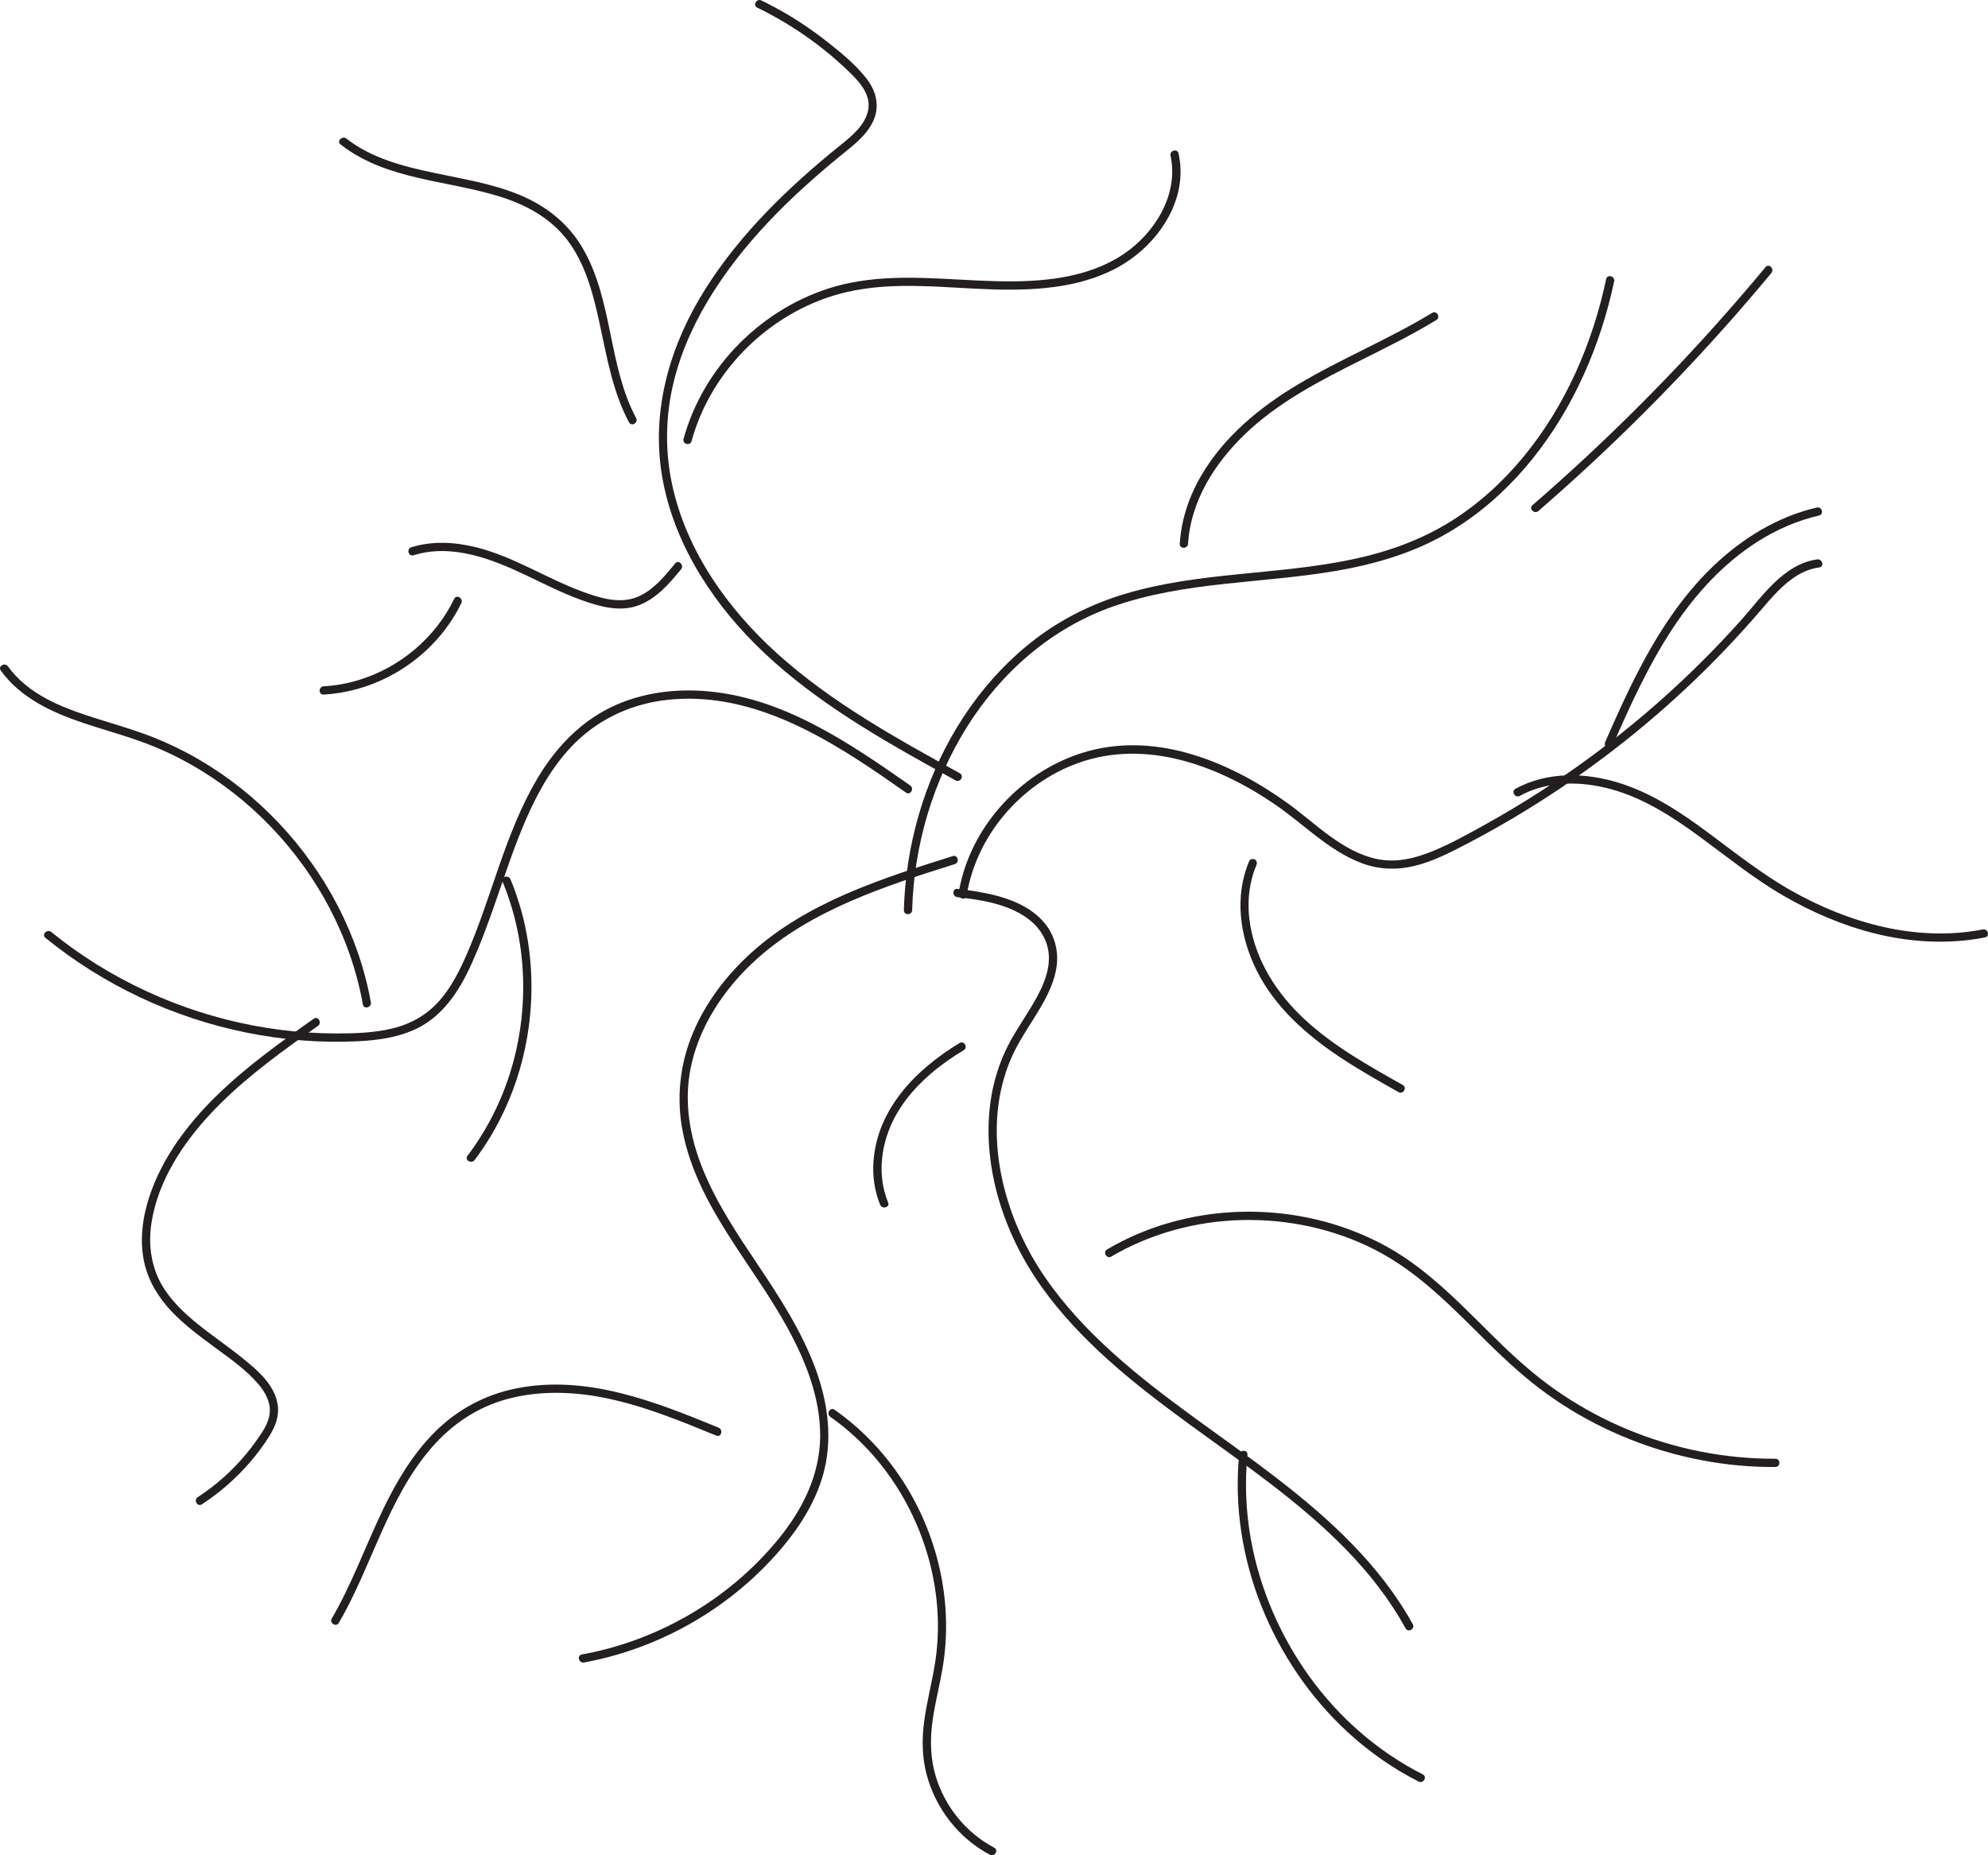 <?xml version="1.0" encoding="UTF-8"?><svg id="Layer_1" xmlns="http://www.w3.org/2000/svg" viewBox="0 0 2877.24 2685.49"><defs><style>.cls-1{fill:#231f20;}</style></defs><path class="cls-1" d="M1320.17,1317.4c2.5-93.3,29.85-186.23,79.45-265.38,49.53-79.05,122.19-142.73,210.72-173.98,104.5-36.88,217.26-33.26,325.34-52.06,51.95-9.04,103.08-23.7,149.6-48.98,41.07-22.32,78.02-52,109.75-86.25,64.73-69.89,108.71-157.95,133.07-249.63,2.99-11.24,5.66-22.56,8.06-33.93,1.59-7.53-9.98-10.75-11.57-3.19-19.69,93.34-59.15,184.17-120.27,257.96-29.81,36-64.76,67.84-104.45,92.64-43.97,27.47-92.77,44.64-143.35,55.23-108.31,22.67-221.25,17.81-327.84,49.65-46.57,13.91-90.42,35.34-129.2,64.73-36.53,27.69-68.19,61.16-94.71,98.51-54.11,76.23-86.2,167.82-94.62,260.73-1.02,11.29-1.67,22.62-1.97,33.95-.21,7.72,11.79,7.72,12,0h0Z"/><path class="cls-1" d="M1398.98,1296.32c14.07-86.6,78.47-161.81,160.7-191.63,98.52-35.74,203.23,3.34,285.55,59.64,41.43,28.33,77.97,67.15,125.68,85.1,24.38,9.17,50.24,10.15,75.51,4.14,27.03-6.44,52.13-19.39,76.62-32.16,92.38-48.19,179.37-106.63,259.16-173.63,40.24-33.79,78.62-69.78,114.9-107.79,17.95-18.8,35.32-38.13,52.26-57.85,15.57-18.13,31.63-37.1,52.34-49.56,9.74-5.86,20.2-9.71,31.47-11.3,7.62-1.07,4.38-12.64-3.19-11.57-49.04,6.91-80,54.33-110.49,88.39-35.28,39.41-72.76,76.85-112.2,112.1-79.03,70.64-165.93,132.41-258.64,183.8-24.23,13.43-48.78,27.09-74.41,37.71-25.33,10.5-52.93,17.38-80.33,11.88-50.76-10.17-89.08-51.15-129.51-80.39-81.81-59.17-186.8-103.62-288.75-76.13-84.34,22.74-155.12,91.06-180.9,174.51-3.19,10.34-5.62,20.88-7.35,31.55-1.23,7.55,10.33,10.81,11.57,3.19h0Z"/><path class="cls-1" d="M1385.61,1298.61c36.19,4,78.04,10.55,106.79,34.87,14.37,12.16,24.04,29.03,25.46,48,1.7,22.74-7.55,44.33-18.32,63.81-11.54,20.89-25.51,40.33-36.99,61.25-10.78,19.64-18.87,40.81-24.11,62.59-10.57,43.93-9.75,89.93-1,134.09,8.95,45.22,26.37,88.86,49.86,128.47,24.55,41.4,56.18,78.58,90.47,112.21,70.34,68.98,152.94,123.36,231.83,181.75,77.25,57.17,153.55,120,206.62,201.23,6.41,9.82,12.45,19.87,18.12,30.13,3.74,6.76,14.1,.71,10.36-6.06-47.46-85.89-120.9-152.92-197.82-212.13-78.37-60.33-162.2-113.7-235.8-180.09-36.76-33.15-71-69.53-98.99-110.46-26.39-38.61-46.42-81.65-58.2-126.94-11.43-43.97-15.08-90.59-6.76-135.45,4.13-22.29,11.08-44.11,21.17-64.44,10.54-21.24,24.34-40.63,36.39-61,11.67-19.73,22.21-40.85,24.84-63.9,2.31-20.19-3.05-41.13-15.33-57.39-23.29-30.85-64.02-42.55-100.45-48.7-9.33-1.57-18.72-2.8-28.13-3.84-7.66-.85-7.6,11.16,0,12h0Z"/><path class="cls-1" d="M1378.85,1239.15c-102.47,32.39-210.1,66.37-291.45,139.87-35.62,32.18-65.64,71.37-84.36,115.75-19.25,45.63-24.44,95.04-14.84,143.66,21.24,107.58,100.38,190.07,151.57,283.6,26.33,48.12,47.66,101.44,47.27,157.1-.38,54.66-24.68,104.16-58.39,146.06-63.31,78.7-152.81,135.79-250.34,161.55-11.97,3.16-24.05,5.83-36.22,8.06-7.58,1.39-4.37,12.96,3.19,11.57,99.02-18.17,191.95-67.66,262.39-139.6,35.81-36.58,67.9-79.56,82.73-129.16,15.65-52.33,8.17-107.73-10.74-158.14-19.87-52.95-50.55-100.55-81.88-147.29-29.61-44.18-59.75-88.98-80.02-138.4-19.37-47.23-28.45-98.49-17.94-149.01,9.88-47.49,34.49-90.96,66.33-127.19,71.8-81.69,175.96-121.74,276.86-154.44,12.99-4.21,26.01-8.33,39.03-12.45,7.34-2.32,4.2-13.91-3.19-11.57h0Z"/><path class="cls-1" d="M1317.34,1136.9c-91.07-63.65-188.18-130.2-302.73-136.98-51.93-3.07-105.4,6.87-149.95,34.62-36.98,23.04-65.82,56.37-87.76,93.7-46.15,78.53-64.86,169.23-100.99,252.18-10.3,23.65-22.02,47.36-39,67.01-18.12,20.97-41.33,34.36-68.15,41s-54.78,7.51-82.23,7.45c-26.78-.06-53.55-1.8-80.12-5.16-107.62-13.6-211.89-54.34-300.19-117.31-10.92-7.78-21.56-15.92-31.96-24.38-5.94-4.83-14.48,3.61-8.49,8.49,84.01,68.35,184.51,115.59,290.66,137.06,52.99,10.71,107.45,15.29,161.47,12.6,26.97-1.34,54.31-4.88,79.3-15.62s43.74-28.05,59.02-49.47,25.09-43.52,34.75-66.63c8.73-20.91,16.5-42.21,24.01-63.59,15.26-43.47,29.26-87.53,47.97-129.68,17.55-39.54,39.49-77.88,70.76-108.23,36.1-35.03,82.83-55.76,132.75-61.03,115.11-12.14,218.74,47.63,310.14,110.26,11.62,7.96,23.16,16.02,34.7,24.09,6.34,4.43,12.35-5.96,6.06-10.36h0Z"/><path class="cls-1" d="M1389.11,1119.25c-92.39-50.96-186.1-102.54-264.8-173.74-71.57-64.76-130.65-148.03-151.41-243.58-9.95-45.8-9.9-93.37-.12-139.2,9.63-45.1,28.02-87.8,51.64-127.28,49.12-82.11,119.01-150.5,192.72-210.58,17.16-13.98,36.39-28.21,46.22-48.7,10.25-21.38,5.31-43.37-8.71-61.73-15.18-19.86-35.5-36.58-54.97-52.06-20.02-15.93-41.13-30.47-63.25-43.35-11.26-6.55-22.77-12.66-34.48-18.36-6.91-3.37-13.01,6.98-6.06,10.36,47.01,22.9,90.46,52.71,128.48,88.63,16.24,15.34,36.98,35.18,32.11,59.89-4.35,22.03-24.47,37.95-40.97,51.27-73.77,59.57-143.64,126.76-194.57,207.36-49.6,78.5-77.4,170.01-63.94,263.12,13.86,95.85,67.77,182.64,135.27,250.32,73.98,74.18,165.13,128.19,256.06,178.79,11.56,6.43,23.14,12.82,34.72,19.21,6.77,3.73,12.83-6.63,6.06-10.36h0Z"/><path class="cls-1" d="M920.63,605.13c-41.09-77.28-33.24-171.58-78.11-247.25-21.25-35.84-53.7-60.79-91.96-76.37-38.69-15.75-80.32-22.4-120.98-30.97-44.85-9.46-91.45-21.11-128.21-49.95-6.01-4.71-14.56,3.72-8.49,8.49,66.97,52.54,156.25,51.36,234.15,76.62,38.42,12.46,74,32.93,97.59,66.54,24.56,34.99,34.86,77.37,43.72,118.54,10.28,47.75,18.76,96.82,41.94,140.41,3.63,6.82,13.99,.77,10.36-6.06h0Z"/><path class="cls-1" d="M1000.9,638.53c14.41-52.72,43.89-100.49,83.25-138.27,39.47-37.88,88.81-65.56,142.26-77.73,69.91-15.92,142.14-5.49,212.89-3.56,63.61,1.73,132.44-2.96,187.85-37.53,46.61-29.08,84.11-82,81.33-138.78-.34-6.91-1.3-13.79-2.77-20.55-1.63-7.54-13.2-4.35-11.57,3.19,12.07,55.84-22.31,111.5-67.38,142.08-53.57,36.36-122.06,41.18-184.86,39.65-70.73-1.72-142.2-11.75-212.32,2.54-53.34,10.87-103.06,36.97-143.8,72.87s-72.58,82.14-90.48,133.51c-2.22,6.39-4.21,12.85-5.99,19.37-2.04,7.46,9.53,10.64,11.57,3.19h0Z"/><path class="cls-1" d="M977.23,815.53c-15.09,18.43-31.45,38.56-53.92,48.16-26.23,11.21-55.64,1.78-80.96-7.57-52.44-19.38-99.92-51.02-154.67-64.3-30.33-7.36-62.32-9.02-92.42,.34-7.35,2.29-4.21,13.87,3.19,11.57,55.87-17.37,113.4,5.38,163.59,29.27,25.99,12.37,51.72,25.47,78.81,35.32,25.53,9.28,54.67,17.74,81.44,8.55,26.82-9.21,46.01-31.57,63.42-52.84,4.85-5.93-3.59-14.47-8.49-8.49h0Z"/><path class="cls-1" d="M657.34,866.85c-27.04,56.01-78.08,98.97-137.43,117.25-16.74,5.16-33.99,8.32-51.48,9.29-7.68,.43-7.73,12.43,0,12,65.37-3.65,128.05-36.02,169.66-86.48,11.65-14.13,21.65-29.51,29.62-46.01,3.34-6.92-7-13.02-10.36-6.06h0Z"/><path class="cls-1" d="M536.78,1450.74c-8.78-48.43-25.11-95.35-47.69-139.07-22.58-43.72-51.49-84.23-85.26-120.01-33.74-35.75-72.57-66.89-115-91.74-21.45-12.56-43.84-23.46-66.94-32.65-23.08-9.18-46.91-16.23-70.62-23.58-45.68-14.17-94.69-29.71-128.45-65.49-4.08-4.32-7.87-8.88-11.35-13.69-4.48-6.2-14.9-.22-10.36,6.06,29,40.08,74.37,60.71,119.98,76.05,23.71,7.98,47.81,14.74,71.52,22.72,23.3,7.84,45.95,17.32,67.79,28.63,43.45,22.5,83.37,51.5,118.5,85.55,35.17,34.08,65.46,73.06,89.71,115.62s42.42,88.87,53,136.89c1.31,5.95,2.5,11.93,3.58,17.92,1.37,7.59,12.94,4.37,11.57-3.19h0Z"/><path class="cls-1" d="M454.19,1474.52c-48.71,34.35-97.5,69.32-140.27,111.03-42.25,41.2-79.27,90.24-97.87,146.84-10.09,30.71-14.26,64.17-7.05,95.98,6.09,26.88,20.96,50.54,39.78,70.35,18.38,19.33,40.01,35.23,61.38,51.04,22.04,16.31,45.6,32.49,63.56,53.45,9.59,11.19,17.55,25.05,16.79,40.24-.8,16.14-11.49,30.67-20.54,43.36-18.02,25.25-39.99,47.9-64.62,66.76-6.21,4.75-12.61,9.24-19.15,13.52-6.43,4.22-.43,14.61,6.06,10.36,26.11-17.13,49.86-37.82,70.13-61.6,10.14-11.9,19.73-24.51,27.89-37.86,8.15-13.32,13.92-28.15,11.74-43.98-4.01-29.19-29.23-50.61-50.84-68.02-21.03-16.94-43.42-32.09-64.44-49.03-20.32-16.38-39.73-34.68-52.8-57.52-15.56-27.2-19.43-58.93-14.65-89.65,9.34-59.98,44.66-113.92,85.35-157.58s88.81-79.81,137.34-114.37c6.08-4.33,12.17-8.64,18.27-12.94s.27-14.83-6.06-10.36h0Z"/><path class="cls-1" d="M727.3,1276.02c20.87,50.36,30.79,104.71,29.9,159.17-.89,54.32-12.37,108.74-34.2,158.53-12.34,28.14-27.9,54.79-46.43,79.3-4.66,6.16,5.76,12.15,10.36,6.06,33.59-44.45,57.36-96.09,70.37-150.22,12.98-54.02,15.4-110.38,6.92-165.29-4.81-31.14-13.29-61.64-25.35-90.74-2.91-7.03-14.53-3.95-11.57,3.19h0Z"/><path class="cls-1" d="M1039.97,2066.47c-92.35-37.97-191.25-77.11-292.81-56.8-45.06,9.01-85.64,30.8-118.06,63.34-32.12,32.24-55.66,72.03-75.2,112.83-24.99,52.16-44.61,106.9-73.77,157.02-3.89,6.69,6.48,12.74,10.36,6.06,48.02-82.53,70.56-180.08,134.08-253.39,29.27-33.78,66.06-58.68,109.4-70.44,45.36-12.3,93.56-11.11,139.39-2.09,56.62,11.14,110.27,33.19,163.42,55.04,7.14,2.93,10.25-8.67,3.19-11.57h0Z"/><path class="cls-1" d="M1201.71,2050.86c74.63,52.27,126.57,133.83,146.64,222.34,10.02,44.16,12.01,90.32,4.77,135.07-4.6,28.42-12.06,56.3-15.74,84.87-3.2,24.86-2.83,49.82,3.4,74.19,12.68,49.61,46.63,93.54,92.02,117.42,6.83,3.59,12.9-6.76,6.06-10.36-40.54-21.33-71.3-59.26-84.5-103.08-7.14-23.71-8.34-48.05-5.64-72.59,3.18-28.8,10.93-56.86,15.67-85.4,14.97-90.02-5.09-183.91-52.6-261.56-26.73-43.69-62.05-81.85-104.03-111.25-6.34-4.44-12.34,5.96-6.06,10.36h0Z"/><path class="cls-1" d="M1388.78,1509.73c-62.7,37.84-119.65,95.45-124.65,172.39-1.36,20.94,1.7,42.2,9.69,61.64,2.9,7.04,14.51,3.96,11.57-3.19-13.56-32.98-11.76-69.65,.4-102.77,12.08-32.9,34.86-60.83,61.15-83.52,14.88-12.84,31.07-24.04,47.89-34.19,6.6-3.99,.58-14.37-6.06-10.36h0Z"/><path class="cls-1" d="M1608.4,1818.83c57.2-33.66,122.91-51.28,189.14-52.85,66.12-1.57,132.87,12.62,191.9,42.68,65.32,33.26,115.07,86.78,166.69,137.46,26.39,25.91,53.72,50.75,83.81,72.33,29.17,20.92,60.43,38.94,93.09,53.82,65.83,29.99,137.23,47.53,209.54,50.67,8.97,.39,17.95,.54,26.92,.5,7.72-.04,7.74-12.04,0-12-73.07,.37-145.79-14.22-213.31-42.09-33.46-13.82-65.58-31.07-95.67-51.2-30.74-20.56-58.67-44.55-85.28-70.17-52.96-51-102.51-107.01-167.52-143.18-58.16-32.36-124.47-49.36-190.91-50.84-66.46-1.48-133.39,12.71-192.84,42.67-7.34,3.7-14.55,7.66-21.64,11.83-6.65,3.91-.62,14.29,6.06,10.36h0Z"/><path class="cls-1" d="M1793.44,2105.7c-7.3,74.3,4.66,150.01,32.31,219.24,27.52,68.88,70.04,131.82,124.63,182.14,30.82,28.41,65.41,52.71,102.8,71.66,6.87,3.48,12.95-6.87,6.06-10.36-65.03-32.95-121.15-82.17-163.78-141.21-42.68-59.12-72.24-127.58-85.13-199.39-7.22-40.23-8.88-81.4-4.89-122.08,.75-7.68-11.25-7.63-12,0h0Z"/><path class="cls-1" d="M1808,1246.31c-21.91,51.71-13.62,109.74,11.03,158.95,26.11,52.12,70.64,91.61,118.36,123.69,27.99,18.82,57.4,35.38,86.8,51.86,6.74,3.78,12.8-6.58,6.06-10.36-49.4-27.7-99.57-55.78-141.44-94.4-39.74-36.65-70.33-83.37-79.39-137.37-4.84-28.85-2.53-59.24,8.94-86.31,1.27-3.01,.88-6.39-2.15-8.21-2.5-1.5-6.95-.83-8.21,2.15h0Z"/><path class="cls-1" d="M2199.49,1152.02c40.89-22.28,89.41-21.65,133.32-9.39,46.98,13.12,88.23,39.93,127.2,68.5,39.72,29.13,77.95,60.27,120.66,85.08,41.5,24.11,86.2,43.35,132.84,54.96,52.13,12.98,106.54,16,159.41,5.73,7.57-1.47,4.37-13.04-3.19-11.57-95.51,18.56-193.78-9.04-277.02-56.06-43.23-24.41-81.85-55.36-121.63-84.82-39.1-28.95-80.26-56.36-127.08-71.03-49.17-15.41-104.31-16.97-150.56,8.23-6.78,3.7-.73,14.06,6.06,10.36h0Z"/><path class="cls-1" d="M2333.53,1080.13c25.78-58.93,52.49-117.89,88.1-171.66,32.39-48.91,72.8-93.28,122.64-124.81,27.26-17.24,56.94-30.21,88.41-37.45,7.52-1.73,4.34-13.3-3.19-11.57-57,13.12-108.01,44.74-149.99,84.89-45.71,43.71-80.34,97.51-109.19,153.44-17.05,33.06-32.23,67.04-47.13,101.11-3.07,7.01,7.27,13.12,10.36,6.06h0Z"/><path class="cls-1" d="M1719.49,787.08c3.79-61.45,38.07-115.78,81.37-157.69,49.12-47.54,110.52-78.88,171.09-109.17,36.1-18.06,72.33-35.97,106.84-56.97,6.59-4.01,.56-14.39-6.06-10.36-62.83,38.24-131.32,66.02-194.44,103.73-55.29,33.04-106.77,75.45-139.69,131.68-17.67,30.19-28.95,63.78-31.11,98.79-.48,7.71,11.53,7.68,12,0h0Z"/><path class="cls-1" d="M2226.48,739.69c47.51-41.19,93.72-83.88,138.5-128.02,44.56-43.92,87.72-89.27,129.39-135.95,23.61-26.44,46.72-53.32,69.37-80.59,4.9-5.9-3.55-14.44-8.49-8.49-40.16,48.38-81.85,95.49-125.02,141.21-42.96,45.49-87.37,89.61-133.15,132.27-25.93,24.17-52.31,47.85-79.09,71.07-5.85,5.07,2.67,13.52,8.49,8.49h0Z"/></svg>